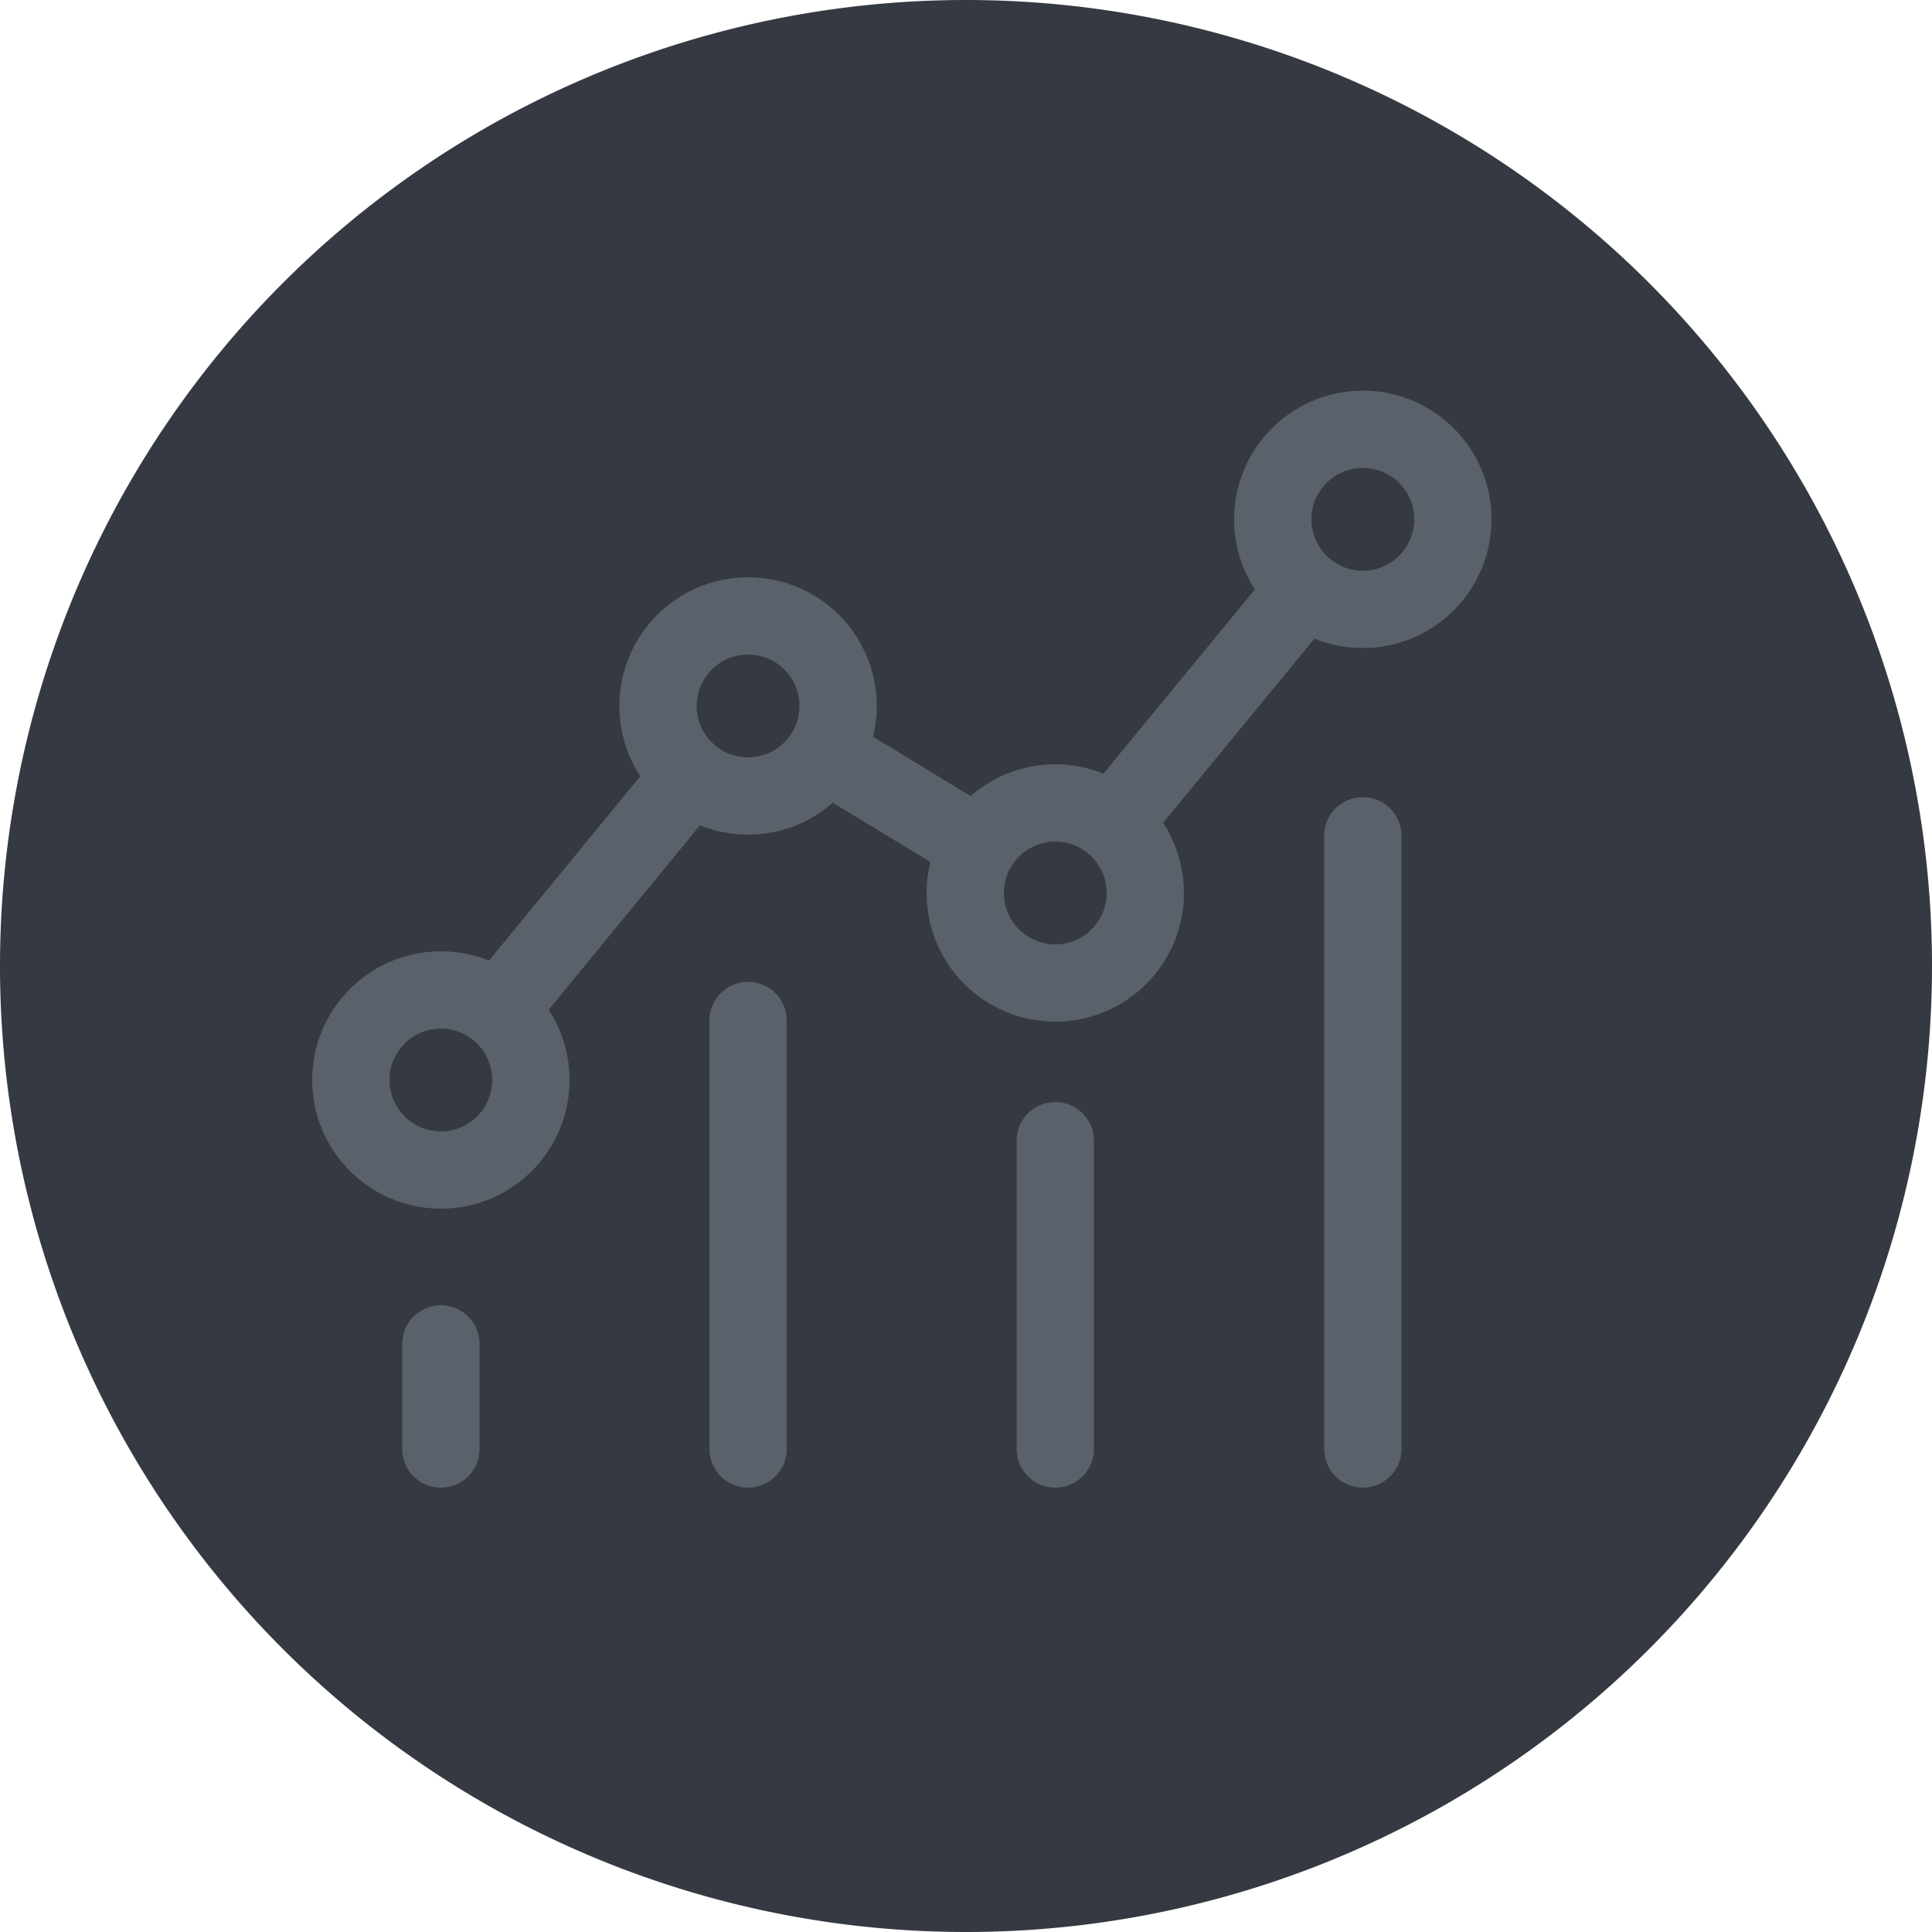 <svg xmlns="http://www.w3.org/2000/svg" viewBox="0 0 50 50"><defs><style>.cls-1{fill:#353942;}.cls-2,.cls-3{fill:none;stroke:#5b616b;stroke-miterlimit:10;stroke-width:2px;}.cls-3{stroke-linecap:round;}</style></defs><g id="Layer_2" data-name="Layer 2"><g id="Layer_3" data-name="Layer 3"><path class="cls-1" d="M25,50A25,25,0,1,1,50,25,25,25,0,0,1,25,50Z"/><circle class="cls-2" cx="11.41" cy="27.95" r="2.33"/><circle class="cls-2" cx="19.36" cy="18.27" r="2.33"/><circle class="cls-2" cx="27.31" cy="23.11" r="2.33"/><circle class="cls-2" cx="35.27" cy="13.44" r="2.33"/><line class="cls-2" x1="13.21" y1="25.76" x2="17.88" y2="20.07"/><line class="cls-2" x1="21.35" y1="19.48" x2="25.33" y2="21.9"/><line class="cls-2" x1="28.85" y1="21.24" x2="33.79" y2="15.23"/><line class="cls-3" x1="11.41" y1="34.78" x2="11.41" y2="37.5"/><line class="cls-3" x1="19.36" y1="26.41" x2="19.36" y2="37.5"/><line class="cls-3" x1="27.31" y1="29.52" x2="27.31" y2="37.5"/><line class="cls-3" x1="35.27" y1="21.63" x2="35.27" y2="37.5"/></g></g></svg>